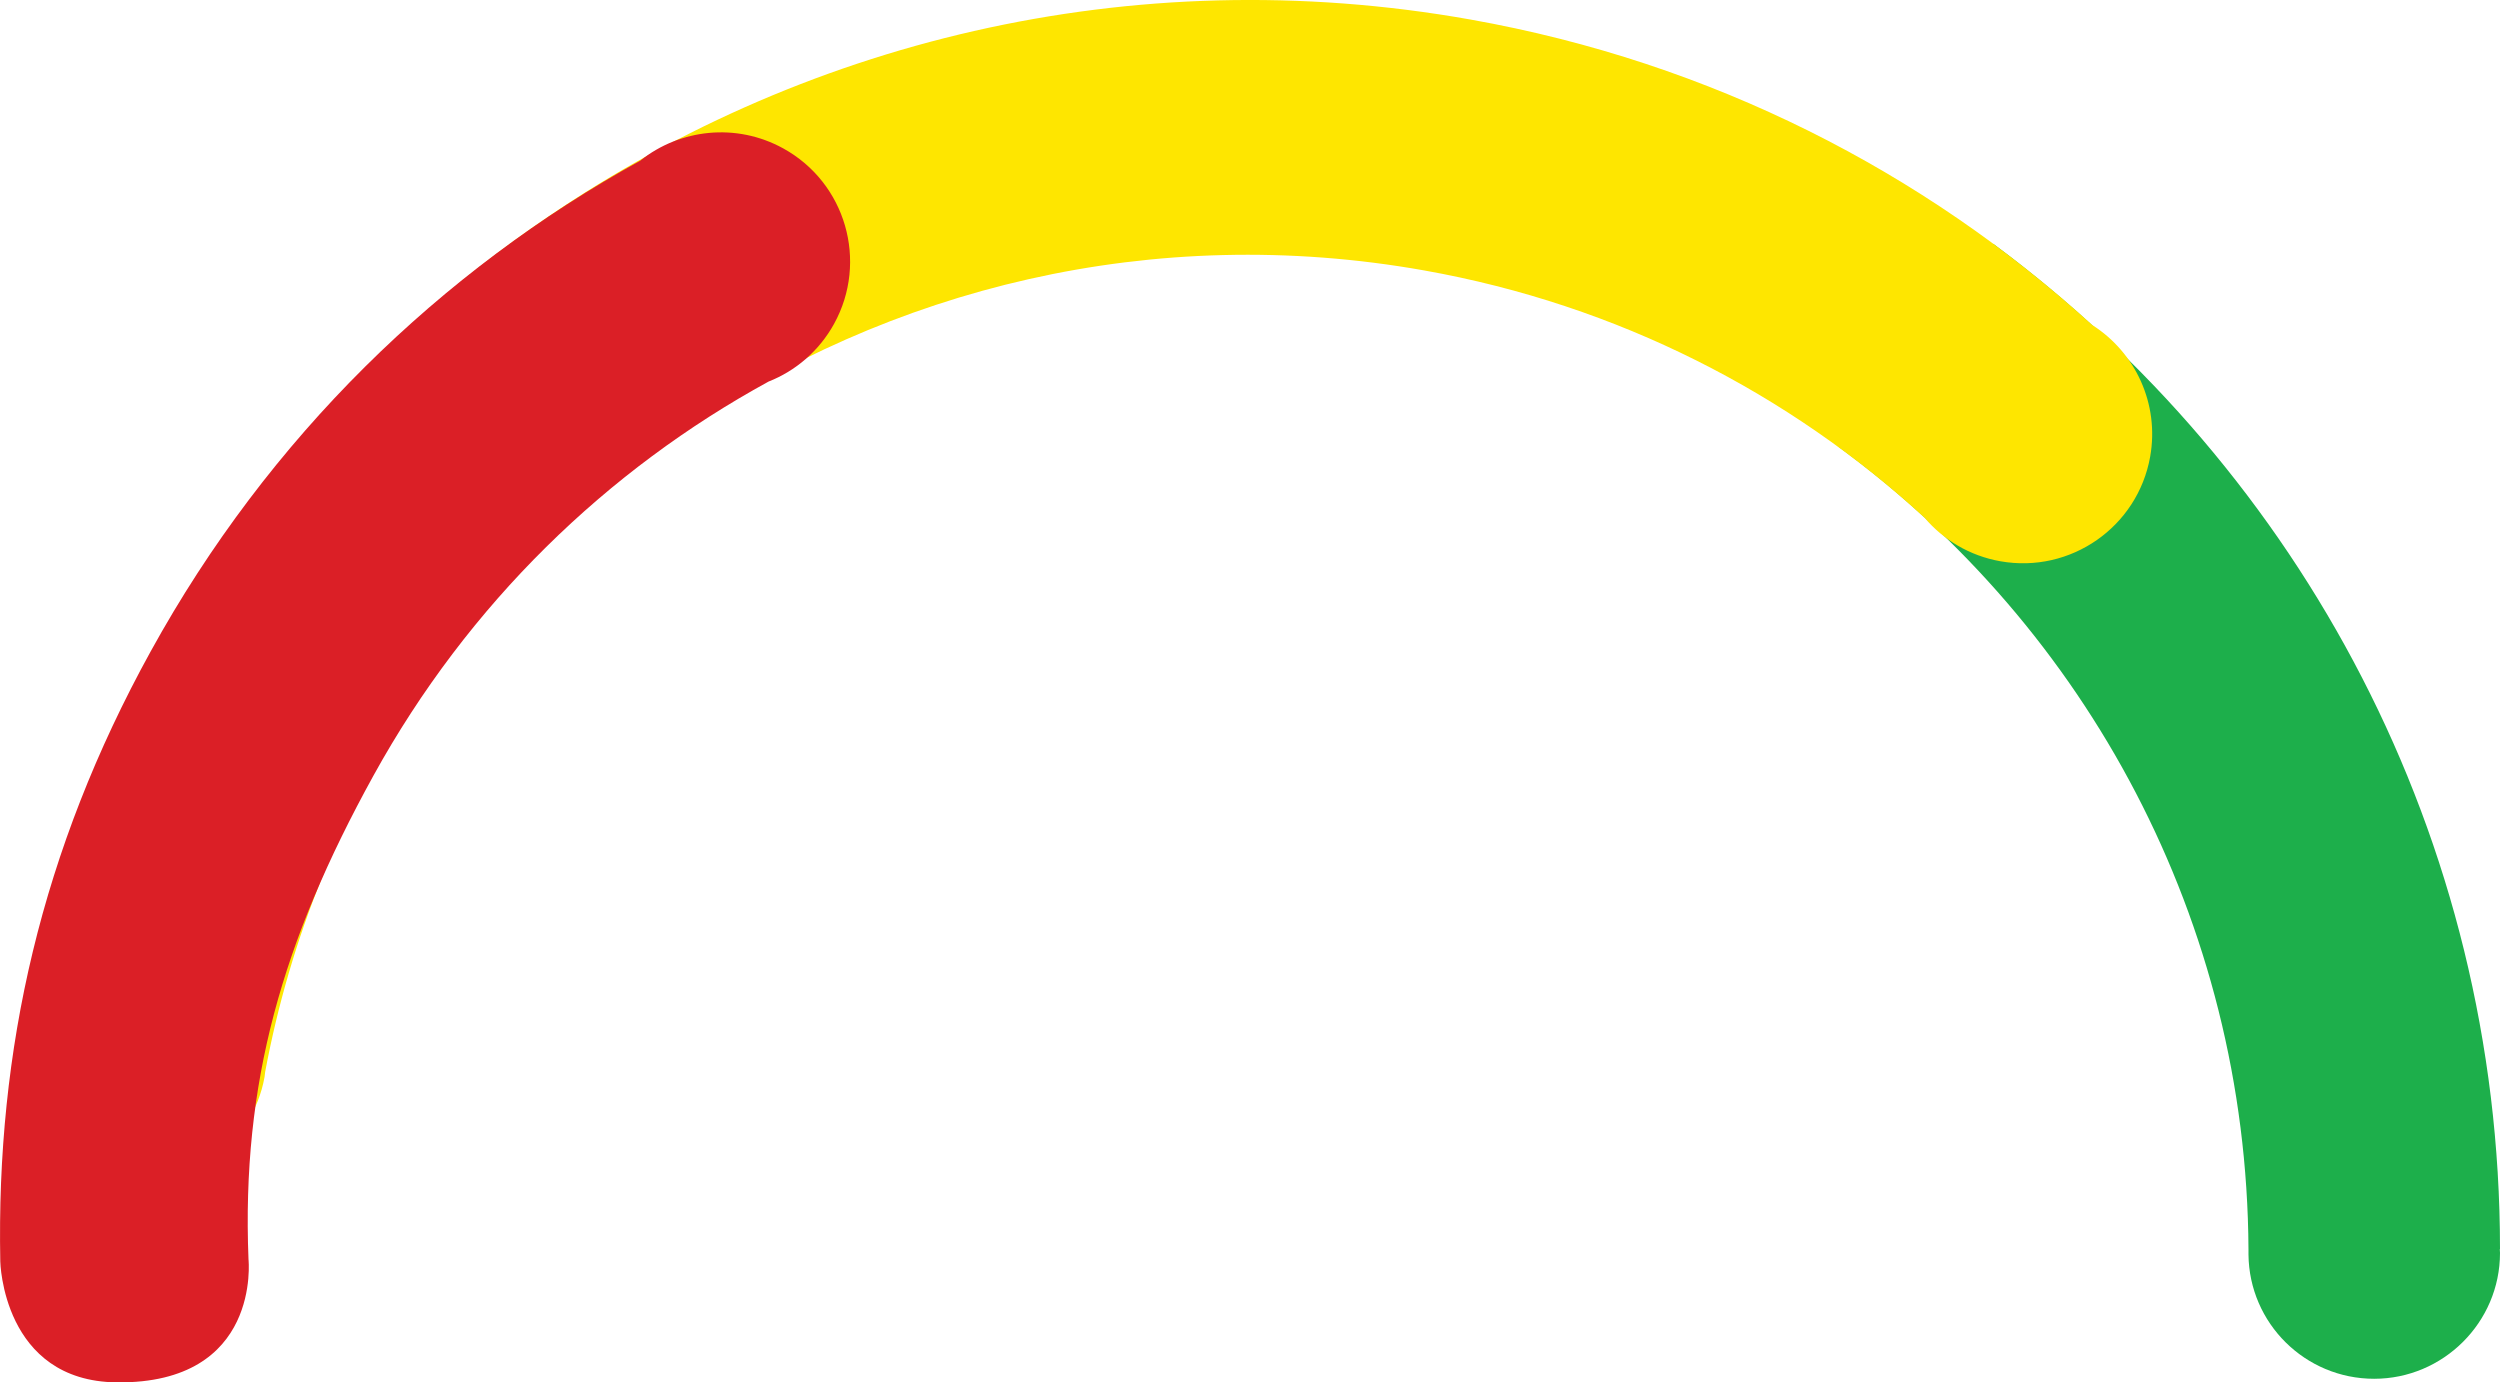 <?xml version="1.0" encoding="UTF-8"?><svg xmlns="http://www.w3.org/2000/svg" viewBox="0 0 347.88 192.36"><defs><style>.d{fill:#1daf4b;}.e{fill:#fee600;}.f{fill:#db1f26;}</style></defs><g id="a"/><g id="b"><g id="c"><path class="d" d="M347.88,173.82c0-57.33-27.73-108.18-70.51-139.88-2.08,1.86-4.34,3.52-6.43,5.4-3.02,2.71-5.73,5.71-8.18,8.93-.36,.73-.71,1.47-1.08,2.19-1.95,3.92-3.85,7.85-5.73,11.79,34.33,25.21,56.69,65.77,56.93,111.57h0s0,.04,0,.06v.69c.1,9.57,7.89,17.29,17.49,17.29s17.51-7.84,17.51-17.51c0-.18-.02-.35-.03-.53h.04Z"/><path class="e" d="M291.18,45.26c-23.45-21.36-53.01-36.57-86.55-42.54C110.02-14.12,19.67,48.92,2.83,143.53h.04c-.02,.1-.05,.19-.06,.29-1.67,9.39,4.58,18.35,13.97,20.03,9.39,1.67,18.35-4.58,20.03-13.97,.04-.24,.06-.48,.09-.73C50.91,74.09,122.84,24.22,198.17,37.63c27.02,4.81,50.81,17.14,69.64,34.42,2.61,3.07,6.26,5.29,10.54,6.05,9.77,1.74,19.11-4.77,20.85-14.55,1.31-7.37-2.07-14.49-8.01-18.29Z"/><path class="f" d="M34.58,175.24c-.98-24.51,4.67-44.22,17.37-67.28,13.25-24.04,32.57-42.6,54.99-54.86,3.75-1.48,7.02-4.23,9.12-8.03,4.79-8.69,1.63-19.63-7.07-24.42-6.56-3.61-14.38-2.7-19.89,1.7-27.77,15.33-51.68,38.43-68.12,68.27C5.72,118.3-.54,146.05,.04,175.54c0,0,.31,16.64,16.2,16.82,20.17,.22,18.34-17.12,18.34-17.12Z"/></g></g></svg>